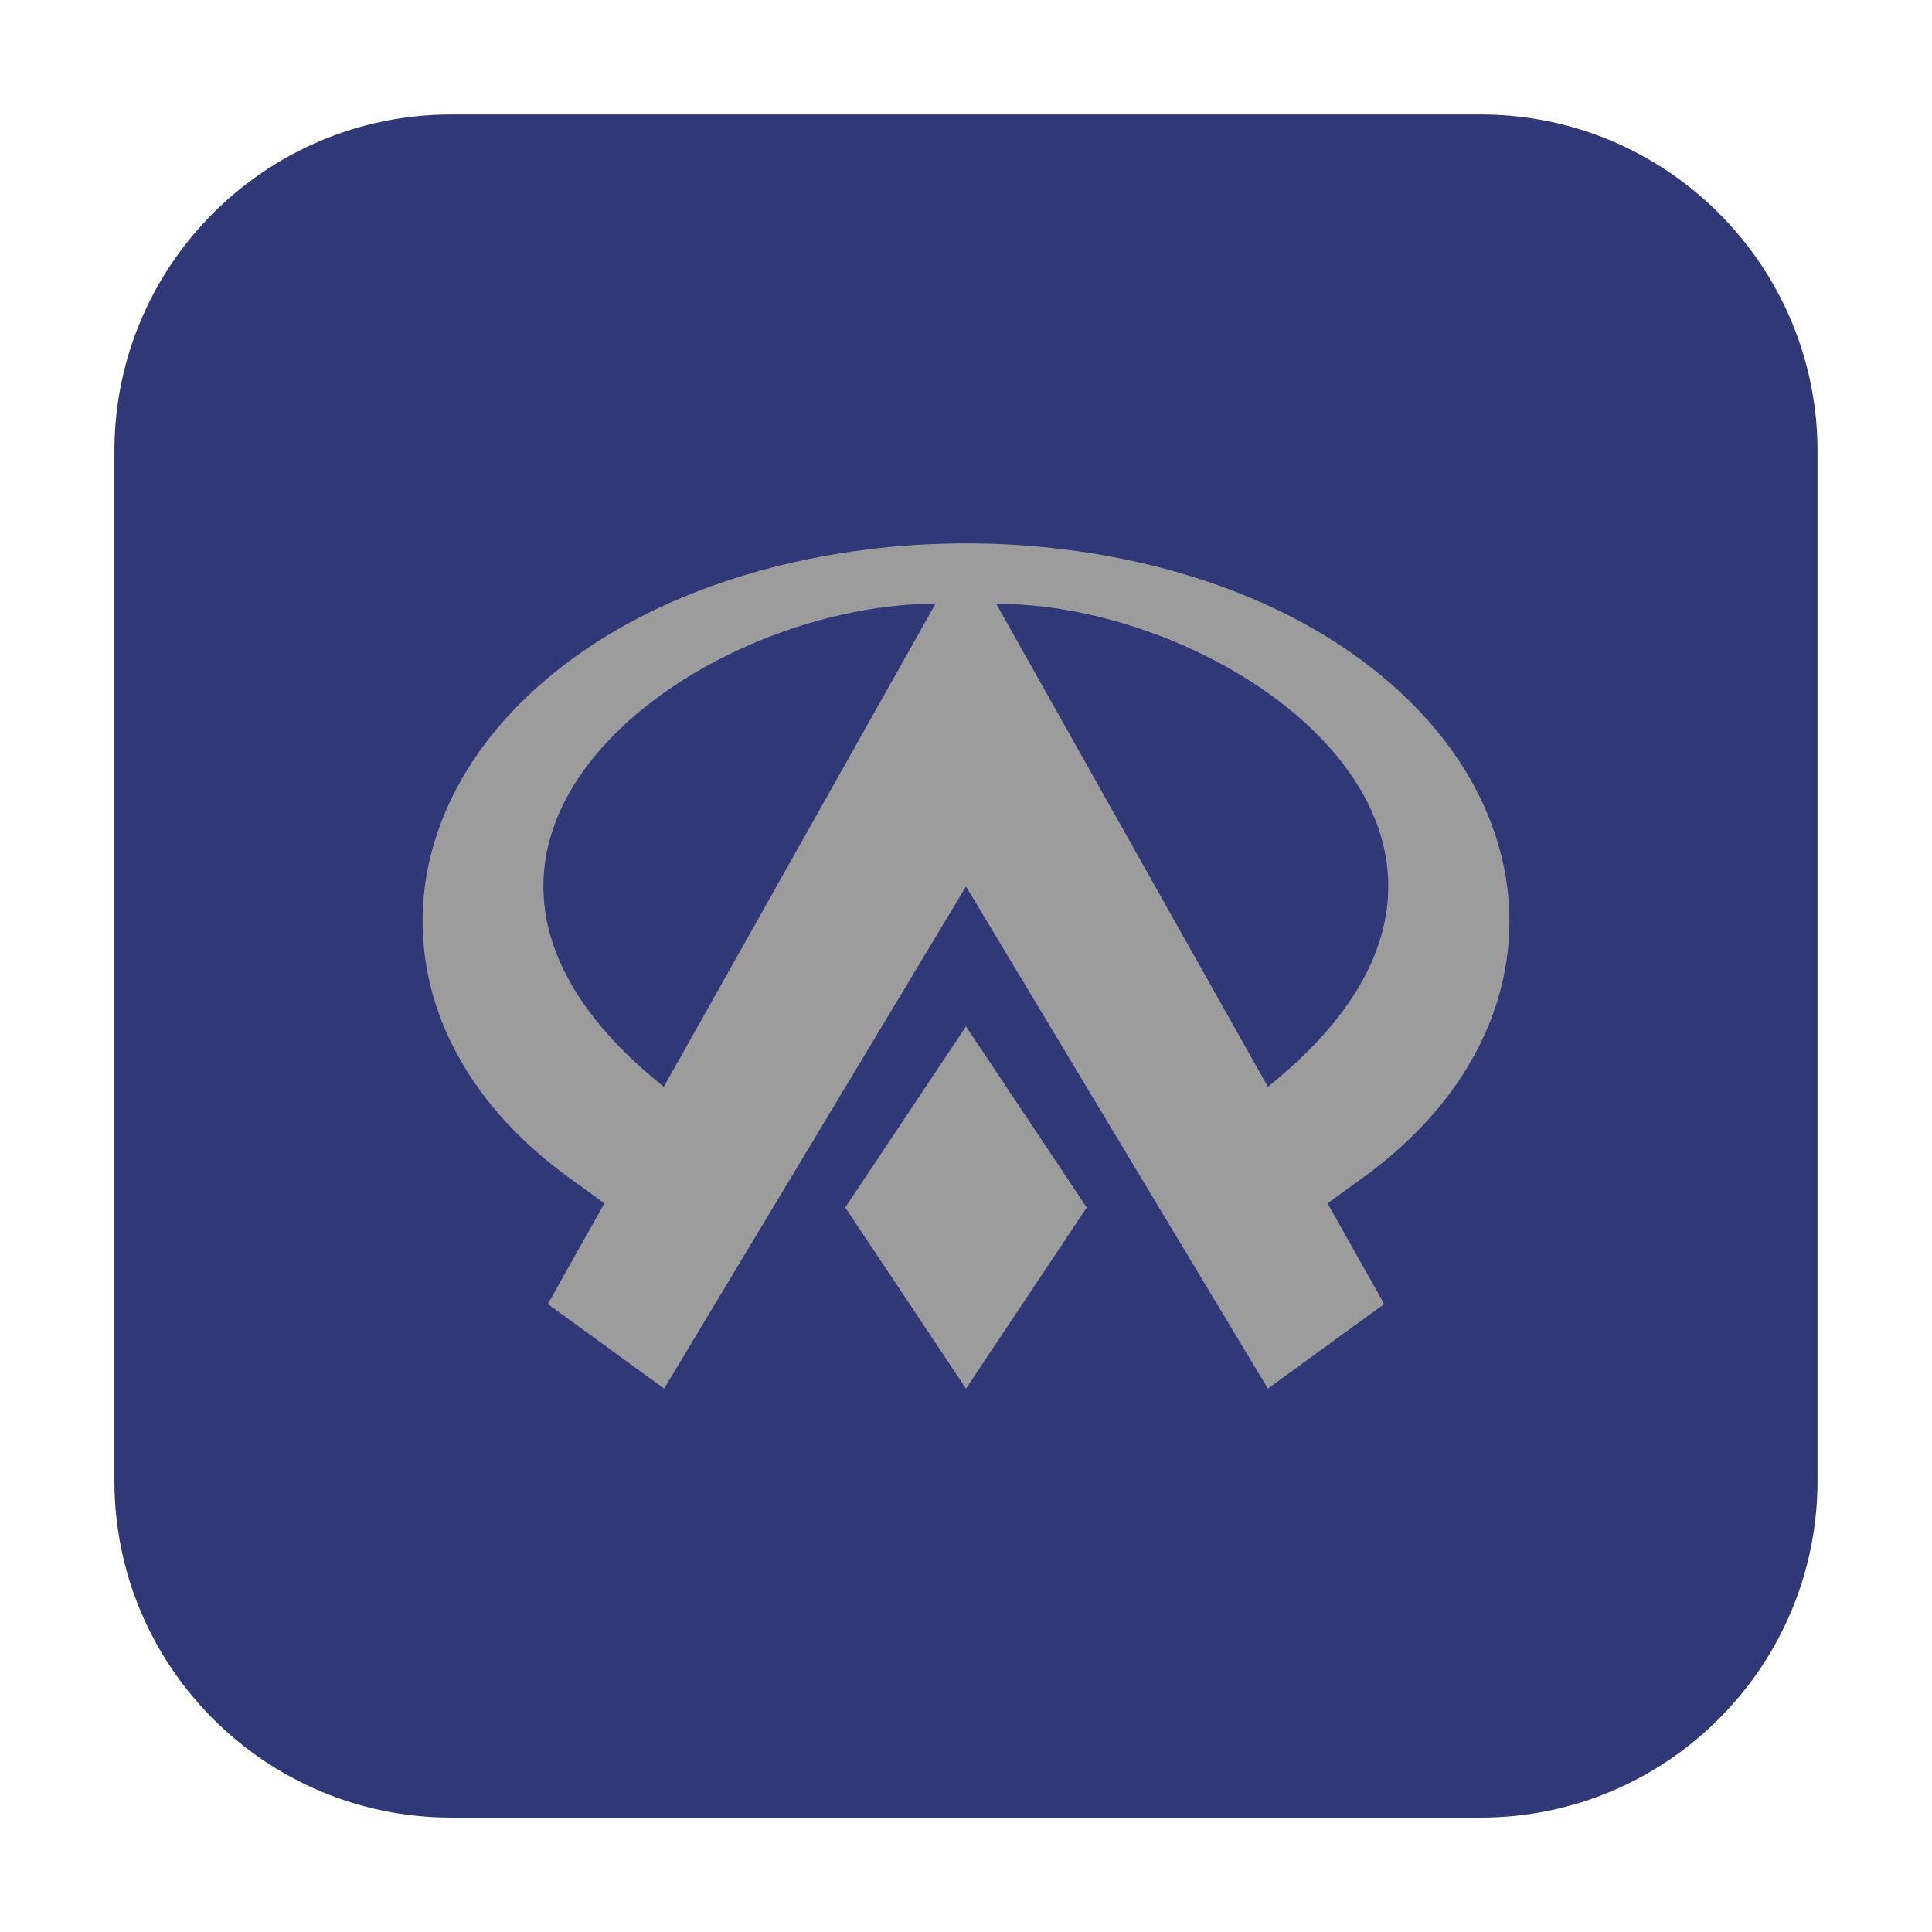 <svg height="24pt" viewBox="0 0 24 24" width="24pt" xmlns="http://www.w3.org/2000/svg"><path d="m5.605 1.422h12.789c2.309 0 4.184 1.875 4.184 4.184v12.789c0 2.309-1.875 4.184-4.184 4.184h-12.789c-2.309 0-4.184-1.875-4.184-4.184v-12.789c0-2.309 1.875-4.184 4.184-4.184zm0 0" fill="#303877" fill-rule="evenodd"/><path d="m12 6.75c-1.648 0-3.293.406-4.551 1.203-2.762 1.754-2.949 4.789-.414 6.652.234.168.445.324.473.344l-.703 1.25 1.445 1.051 3.75-6.238 3.75 6.238 1.445-1.051-.703-1.25c.027-.02.238-.176.473-.344 2.535-1.863 2.348-4.898-.414-6.652-1.258-.797-2.902-1.203-4.551-1.203zm-.379.75-3.375 6c-3.75-3 .375-6 3.375-6zm .754 0c3 0 7.125 3 3.375 6zm-.375 5.25-1.5 2.25 1.5 2.25 1.5-2.25zm0 0" fill="#9c9c9c"/></svg>